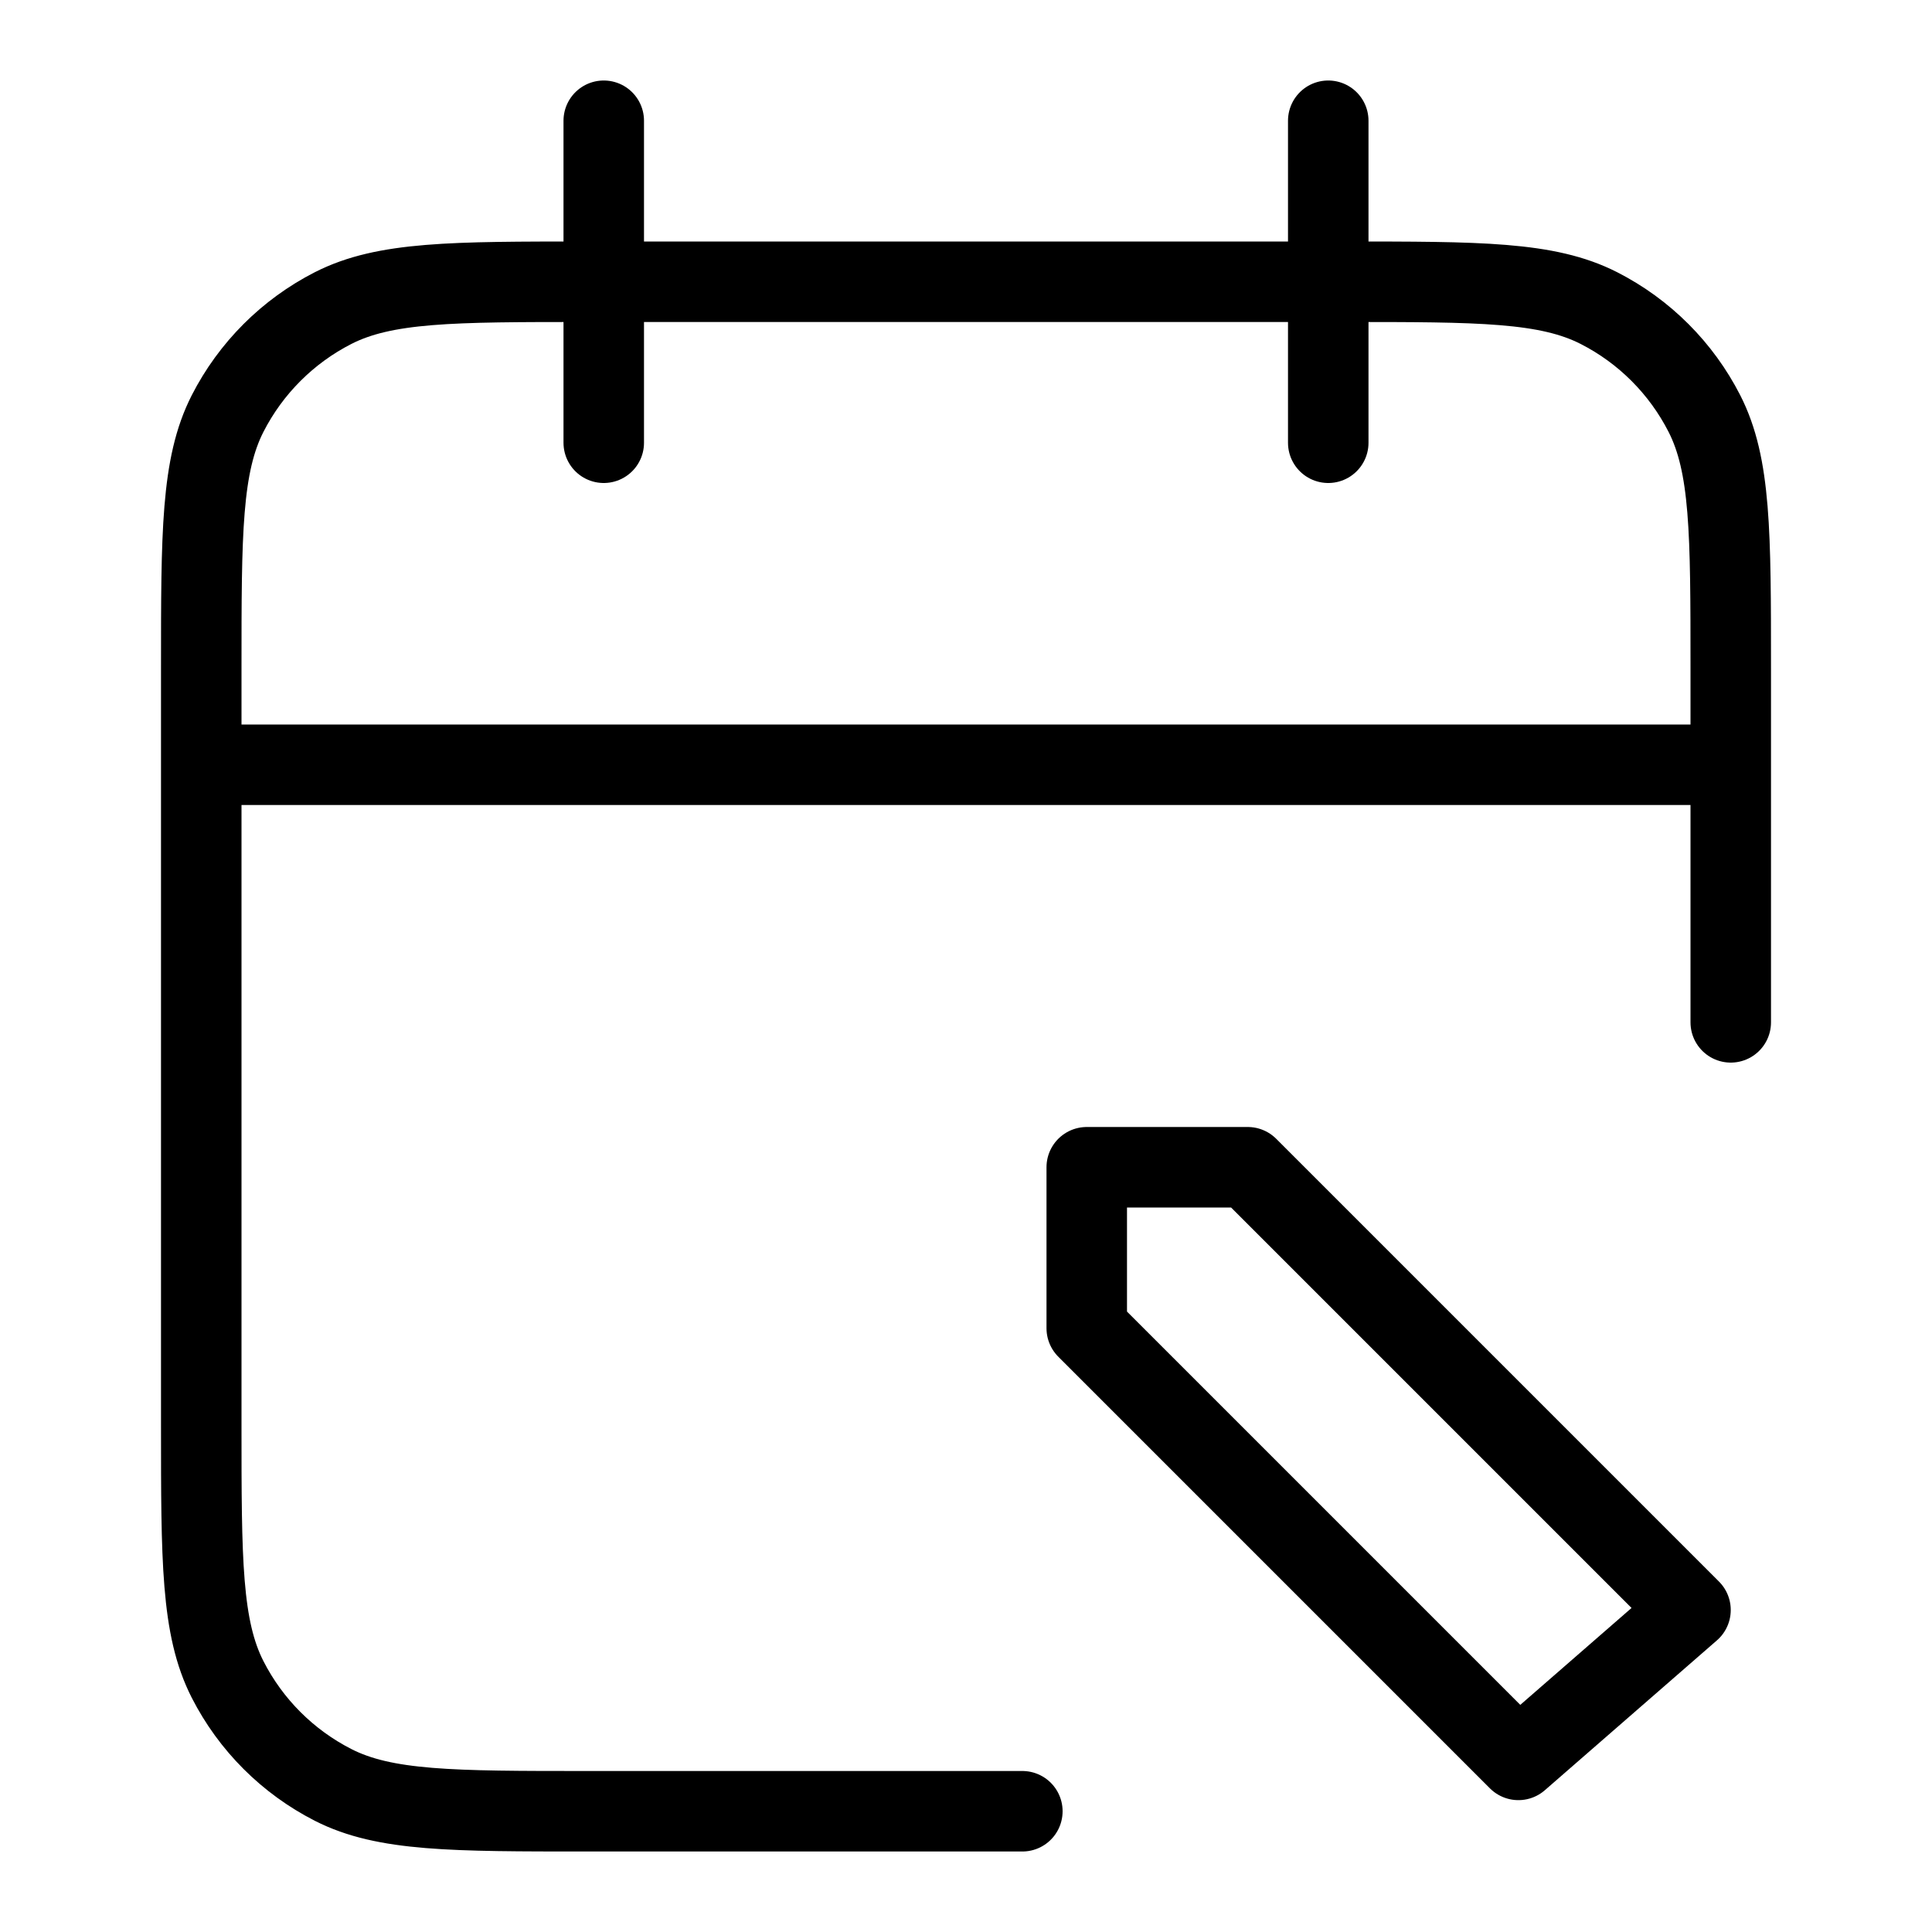 <svg width="24" height="24" viewBox="0 0 24 24" fill="none" xmlns="http://www.w3.org/2000/svg">
<path d="M21.5 9.5H2.5M21.5 9.5V8.3C21.5 6.62 21.5 5.78 21.173 5.138C20.885 4.574 20.427 4.115 19.862 3.827C19.22 3.5 18.38 3.5 16.7 3.5H16.5M21.5 9.5V12.7M7.5 3.5H7.3C5.62 3.5 4.78 3.5 4.138 3.827C3.574 4.115 3.115 4.574 2.827 5.138C2.5 5.78 2.5 6.62 2.5 8.3V17.7C2.5 19.38 2.5 20.22 2.827 20.862C3.115 21.427 3.574 21.885 4.138 22.173C4.78 22.5 5.62 22.5 7.3 22.5H12.7M7.5 3.5H16.5M7.5 3.5V1.5M7.5 3.5V5.5M16.5 3.5V1.5M16.5 3.5V5.5M13.5 16.5L18.862 21.862L21 20L15.5 14.5H13.5V16.5Z" stroke="black" stroke-linecap="round" stroke-linejoin="round"/>
</svg>

